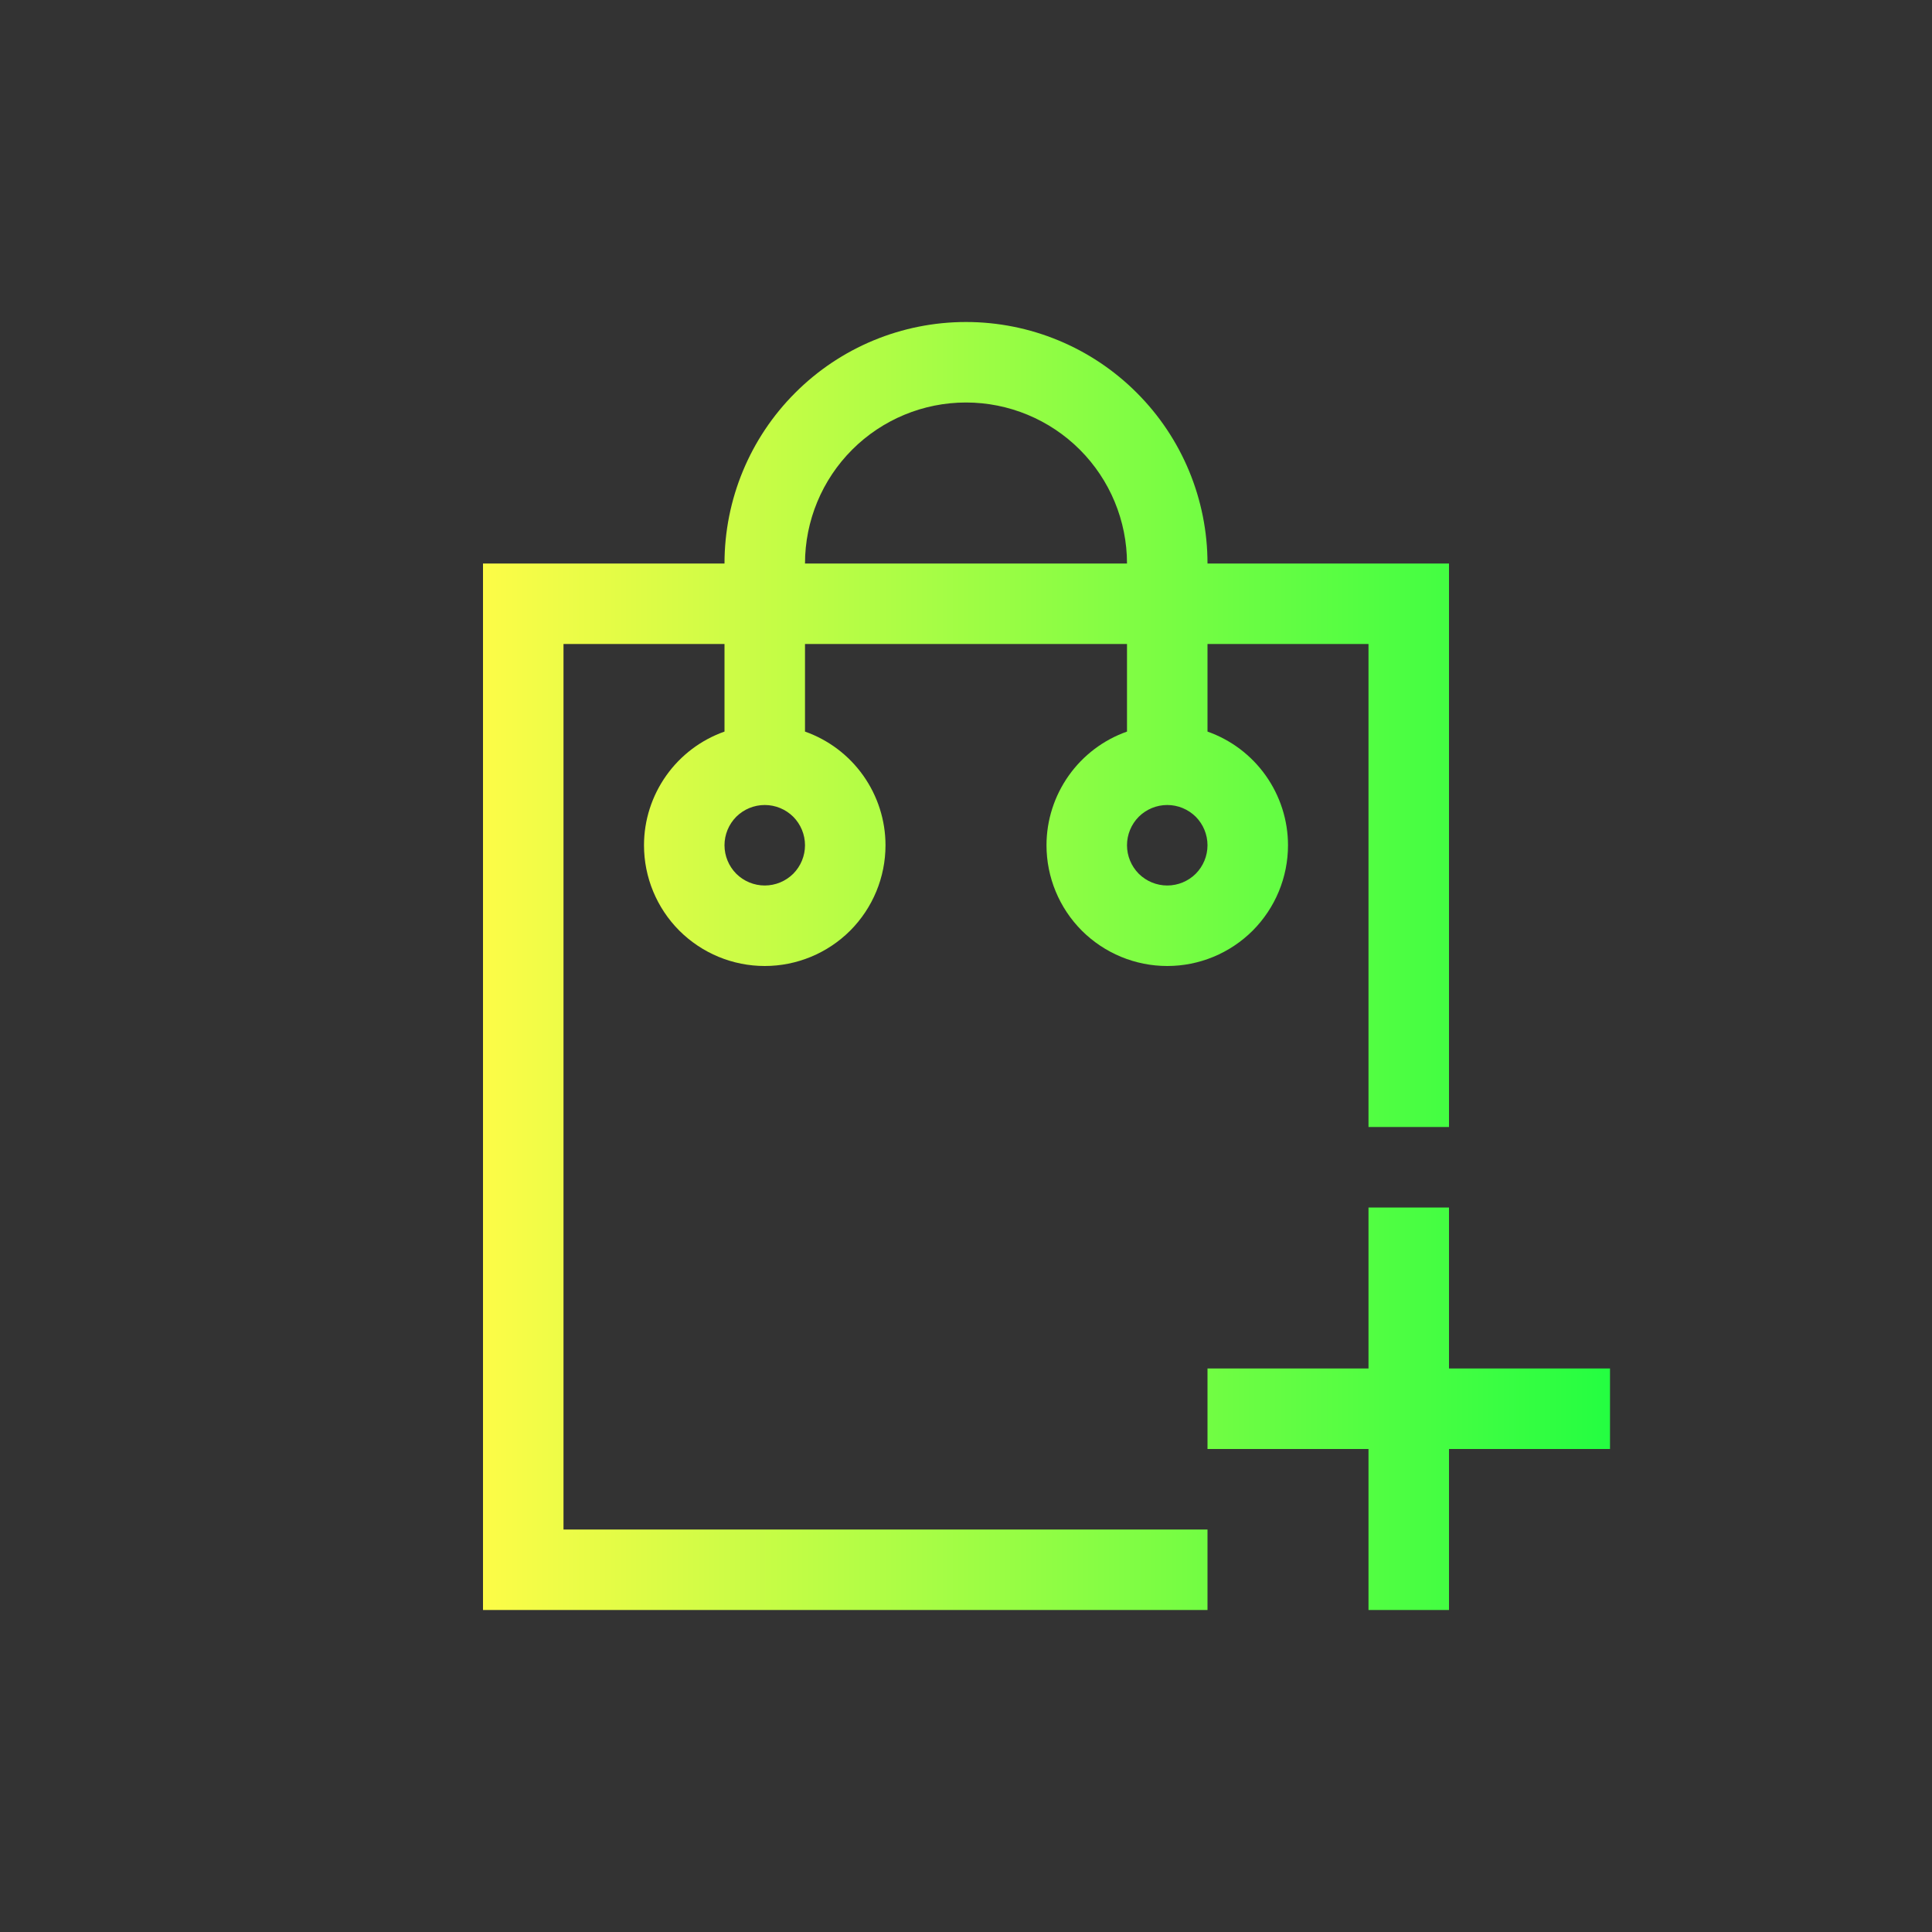 <svg width="24" height="24" viewBox="0 0 24 24" fill="none" xmlns="http://www.w3.org/2000/svg">
<rect x="0" y="0" width="24" height="24" fill="#333333" stroke="none"/>
<path d="M12 4C11.204 4 10.441 4.316 9.879 4.879C9.316 5.441 9 6.204 9 7H6V8V19V20H15V19H7V8H9V9.088C8.708 9.191 8.455 9.382 8.276 9.635C8.097 9.888 8 10.19 8 10.5C8 10.898 8.158 11.279 8.439 11.561C8.721 11.842 9.102 12 9.5 12C9.898 12 10.279 11.842 10.561 11.561C10.842 11.279 11 10.898 11 10.5C11 10.19 10.903 9.888 10.724 9.635C10.545 9.382 10.292 9.191 10 9.088V8H14V9.088C13.708 9.191 13.455 9.382 13.276 9.635C13.097 9.888 13 10.19 13 10.5C13 10.898 13.158 11.279 13.439 11.561C13.721 11.842 14.102 12 14.5 12C14.898 12 15.279 11.842 15.561 11.561C15.842 11.279 16 10.898 16 10.5C16 10.19 15.903 9.888 15.724 9.635C15.545 9.382 15.292 9.191 15 9.088V8H17V14H18V8V7H15C15 6.204 14.684 5.441 14.121 4.879C13.559 4.316 12.796 4 12 4ZM12 5C12.53 5 13.039 5.211 13.414 5.586C13.789 5.961 14 6.47 14 7H10C10 6.47 10.211 5.961 10.586 5.586C10.961 5.211 11.47 5 12 5ZM9.5 10C9.633 10 9.76 10.053 9.854 10.146C9.947 10.24 10 10.367 10 10.5C10 10.633 9.947 10.76 9.854 10.854C9.76 10.947 9.633 11 9.5 11C9.367 11 9.24 10.947 9.146 10.854C9.053 10.76 9 10.633 9 10.5C9 10.367 9.053 10.24 9.146 10.146C9.24 10.053 9.367 10 9.5 10ZM14.5 10C14.633 10 14.76 10.053 14.854 10.146C14.947 10.24 15 10.367 15 10.5C15 10.633 14.947 10.76 14.854 10.854C14.76 10.947 14.633 11 14.5 11C14.367 11 14.24 10.947 14.146 10.854C14.053 10.76 14 10.633 14 10.5C14 10.367 14.053 10.24 14.146 10.146C14.24 10.053 14.367 10 14.5 10ZM17 15V17H15V18H17V20H18V18H20V17H18V15H17Z" fill="url(#paint0_linear_10_14881)"/>
<defs>
<linearGradient id="paint0_linear_10_14881" x1="6" y1="12" x2="20" y2="12" gradientUnits="userSpaceOnUse">
<stop stop-color="#FDFC47"/>
<stop offset="1" stop-color="#24FE41"/>
</linearGradient>
</defs>
</svg>
